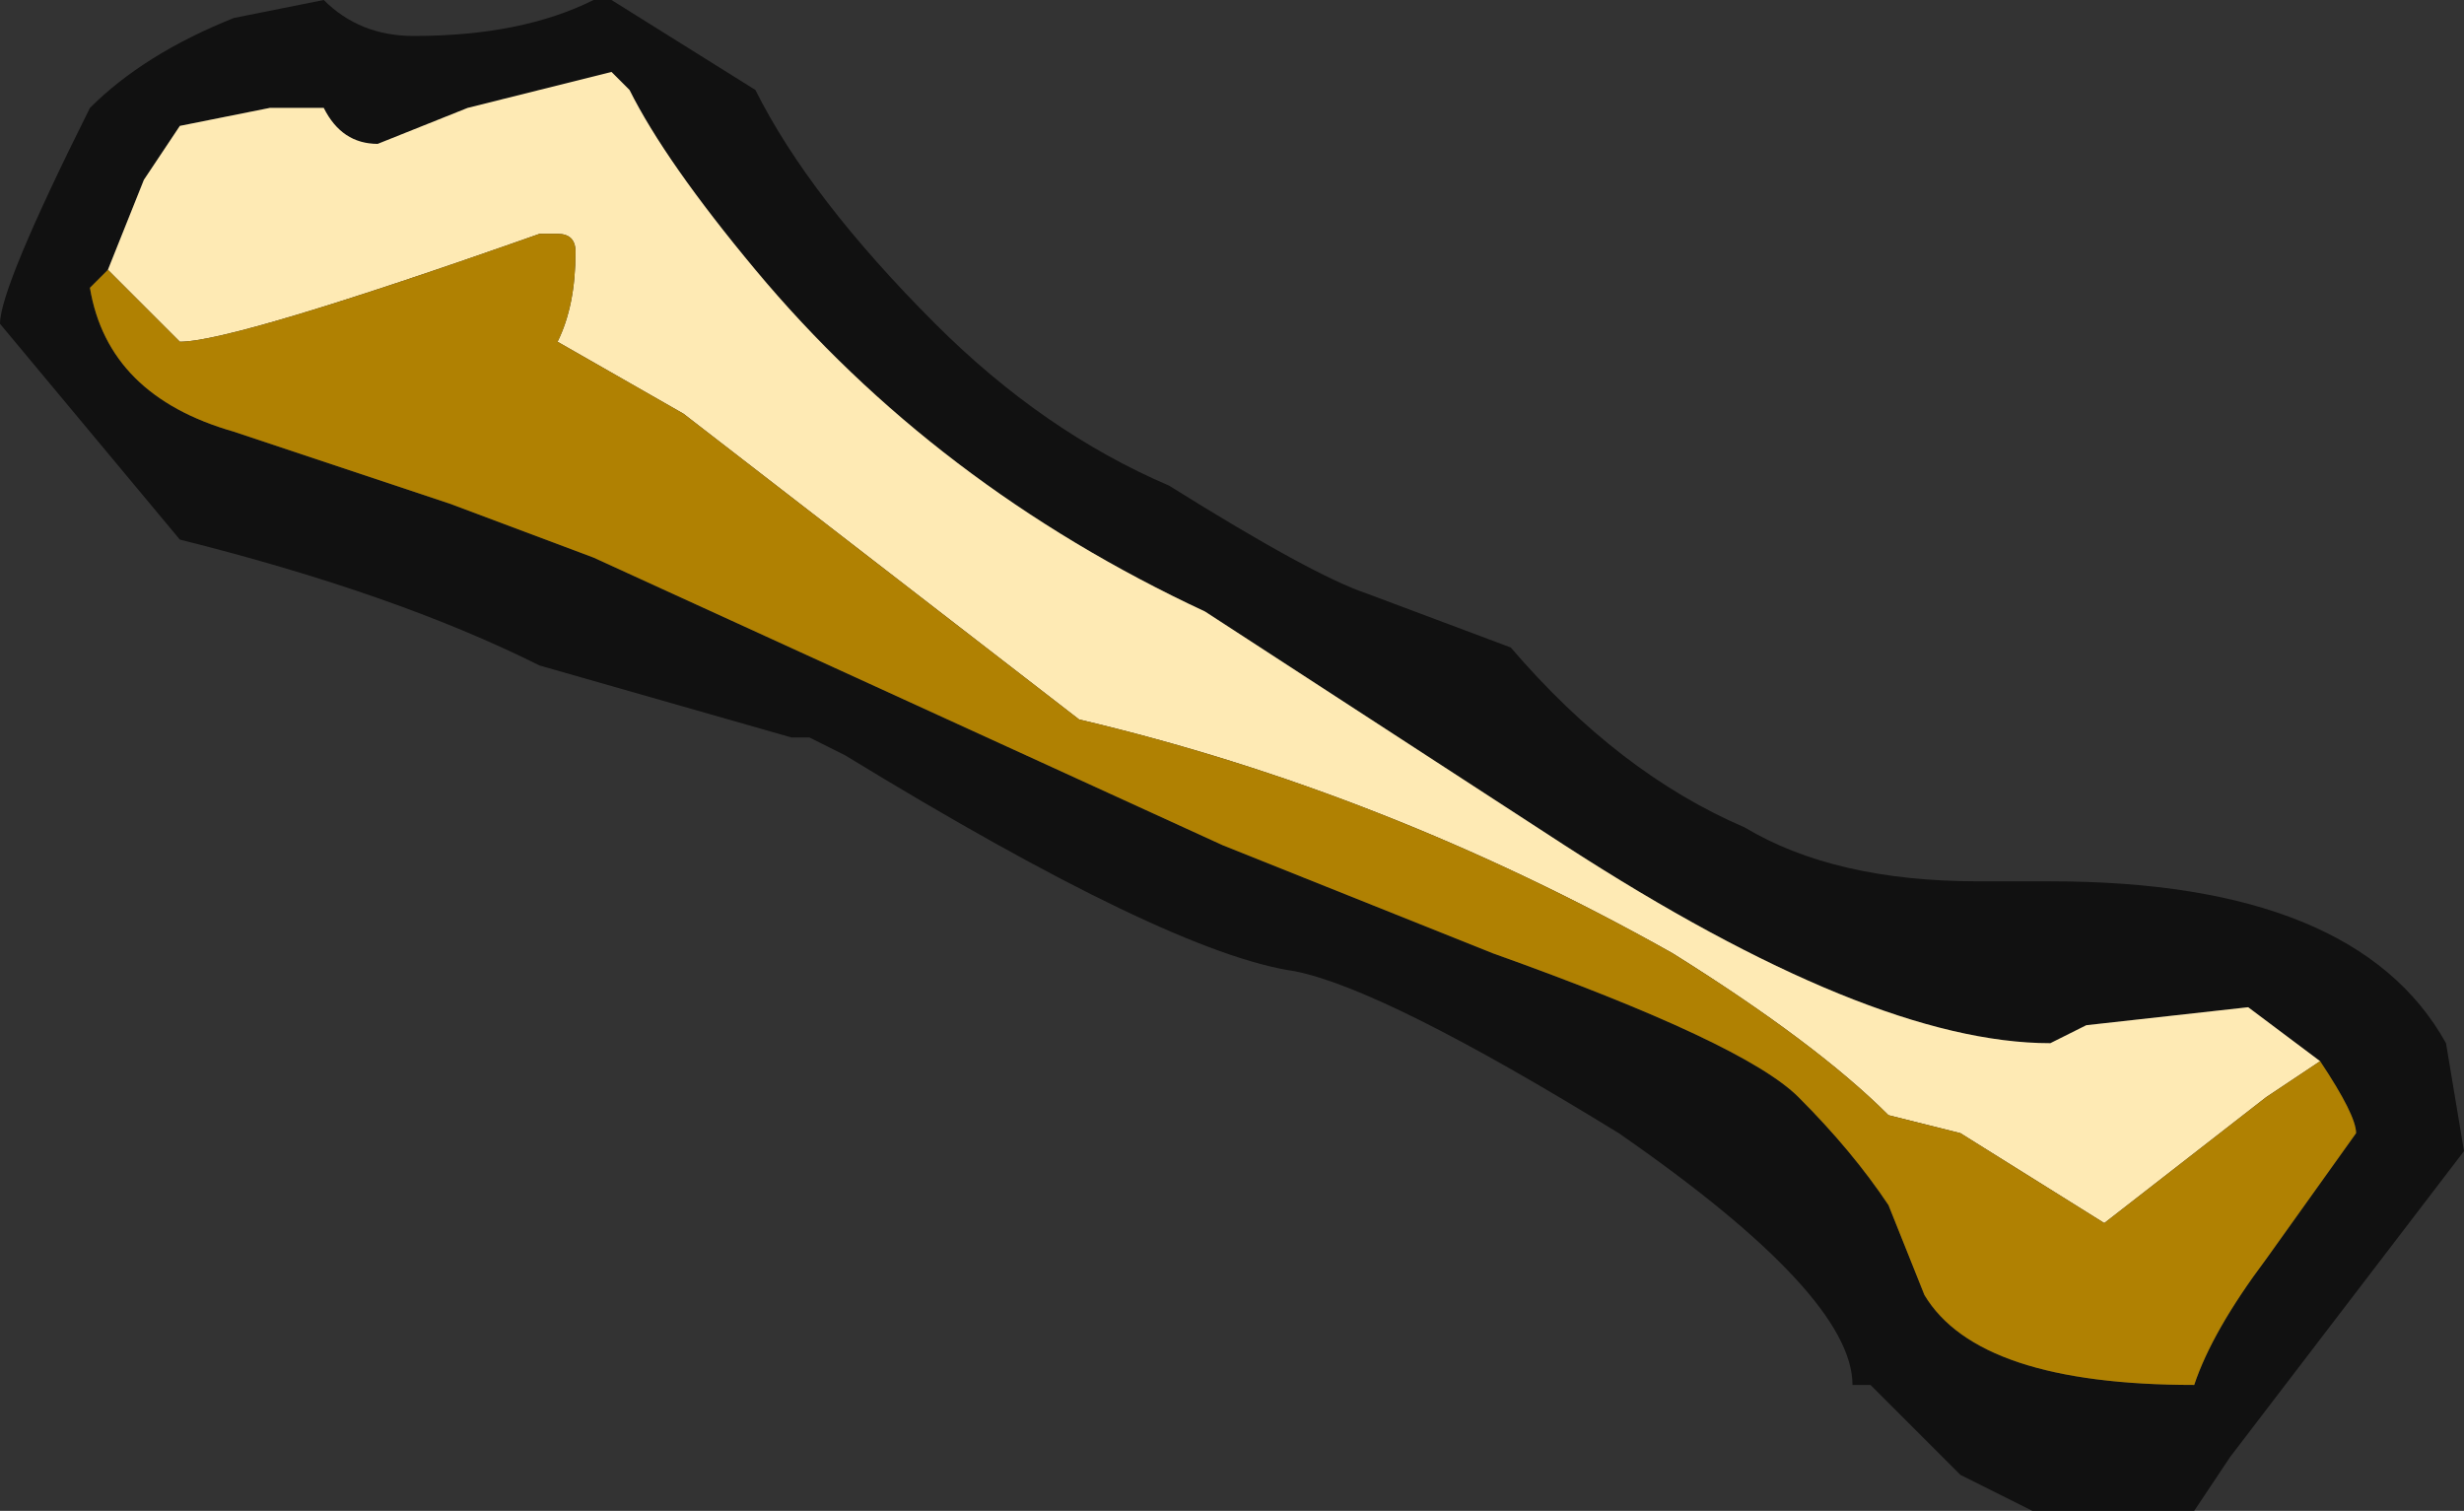 <?xml version="1.0" encoding="UTF-8" standalone="no"?>
<svg xmlns:ffdec="https://www.free-decompiler.com/flash" xmlns:xlink="http://www.w3.org/1999/xlink" ffdec:objectType="frame" height="29.4px" width="47.95px" xmlns="http://www.w3.org/2000/svg">
  <rect width="100%" height="100%" fill="#333333" stroke="none"/>
  <g transform="matrix(1.0, 0.0, 0.0, 1.0, 25.9, 14.7)">
    <use ffdec:characterId="1962" height="4.2" transform="matrix(7.0, 0.0, 0.0, 7.0, -25.9, -14.7)" width="6.85" xlink:href="#shape0"/>
  </g>
  <defs>
    <g id="shape0" transform="matrix(1.0, 0.0, 0.0, 1.0, 3.7, 2.1)">
      <path d="M0.5 -0.3 Q0.8 0.05 1.15 0.2 1.4 0.35 1.8 0.35 L2.0 0.35 Q2.85 0.35 3.1 0.8 L3.15 1.1 2.5 1.95 2.4 2.1 1.95 2.1 1.75 2.0 1.5 1.75 1.45 1.75 Q1.45 1.5 0.8 1.05 0.15 0.65 -0.1 0.6 -0.45 0.55 -1.35 0.0 L-1.45 -0.05 -1.5 -0.05 -2.2 -0.25 Q-2.6 -0.45 -3.2 -0.6 L-3.7 -1.2 Q-3.7 -1.3 -3.45 -1.8 -3.3 -1.95 -3.05 -2.05 L-2.8 -2.1 Q-2.7 -2.0 -2.55 -2.0 -2.25 -2.0 -2.05 -2.1 L-2.0 -2.1 -1.6 -1.85 Q-1.45 -1.55 -1.1 -1.2 -0.8 -0.9 -0.45 -0.75 -0.05 -0.5 0.1 -0.45 L0.5 -0.3 M2.75 0.85 L2.55 0.7 2.1 0.75 2.0 0.8 Q1.5 0.8 0.65 0.25 L-0.35 -0.4 Q-1.1 -0.75 -1.6 -1.35 -1.85 -1.65 -1.95 -1.85 L-2.0 -1.9 -2.4 -1.8 -2.65 -1.7 Q-2.75 -1.7 -2.8 -1.8 L-2.95 -1.8 -3.2 -1.75 -3.3 -1.6 -3.4 -1.35 -3.45 -1.3 Q-3.4 -1.0 -3.05 -0.9 L-2.45 -0.7 -2.05 -0.55 -0.3 0.25 0.45 0.55 Q1.15 0.8 1.3 0.95 1.45 1.1 1.55 1.25 L1.65 1.5 Q1.8 1.75 2.4 1.75 2.45 1.6 2.6 1.4 L2.85 1.05 Q2.85 1.0 2.75 0.85" fill="#111111" fill-rule="evenodd" stroke="none"/>
      <path d="M-3.4 -1.35 L-3.3 -1.6 -3.2 -1.75 -2.95 -1.8 -2.8 -1.8 Q-2.75 -1.7 -2.65 -1.7 L-2.4 -1.8 -2.0 -1.9 -1.95 -1.85 Q-1.85 -1.65 -1.6 -1.35 -1.1 -0.75 -0.35 -0.4 L0.65 0.25 Q1.5 0.8 2.0 0.8 L2.1 0.75 2.55 0.7 2.75 0.85 2.6 0.95 2.15 1.3 1.75 1.05 1.55 1.0 Q1.35 0.8 0.95 0.55 0.15 0.1 -0.7 -0.1 L-1.8 -0.95 -2.15 -1.15 Q-2.1 -1.25 -2.1 -1.4 -2.1 -1.45 -2.15 -1.45 L-2.2 -1.45 Q-3.05 -1.15 -3.2 -1.15 L-3.4 -1.35" fill="#feeab4" fill-rule="evenodd" stroke="none"/>
      <path d="M-3.4 -1.35 L-3.2 -1.15 Q-3.05 -1.15 -2.2 -1.45 L-2.15 -1.45 Q-2.1 -1.45 -2.1 -1.4 -2.1 -1.25 -2.15 -1.15 L-1.8 -0.95 -0.7 -0.1 Q0.15 0.1 0.95 0.55 1.35 0.8 1.55 1.0 L1.75 1.05 2.15 1.3 2.6 0.95 2.75 0.85 Q2.85 1.0 2.85 1.05 L2.6 1.4 Q2.45 1.6 2.4 1.75 1.8 1.75 1.65 1.5 L1.55 1.25 Q1.45 1.1 1.3 0.95 1.15 0.8 0.45 0.55 L-0.3 0.25 -2.05 -0.55 -2.45 -0.7 -3.05 -0.9 Q-3.4 -1.0 -3.45 -1.3 L-3.4 -1.35" fill="#b08102" fill-rule="evenodd" stroke="none"/>
    </g>
  </defs>
</svg>
